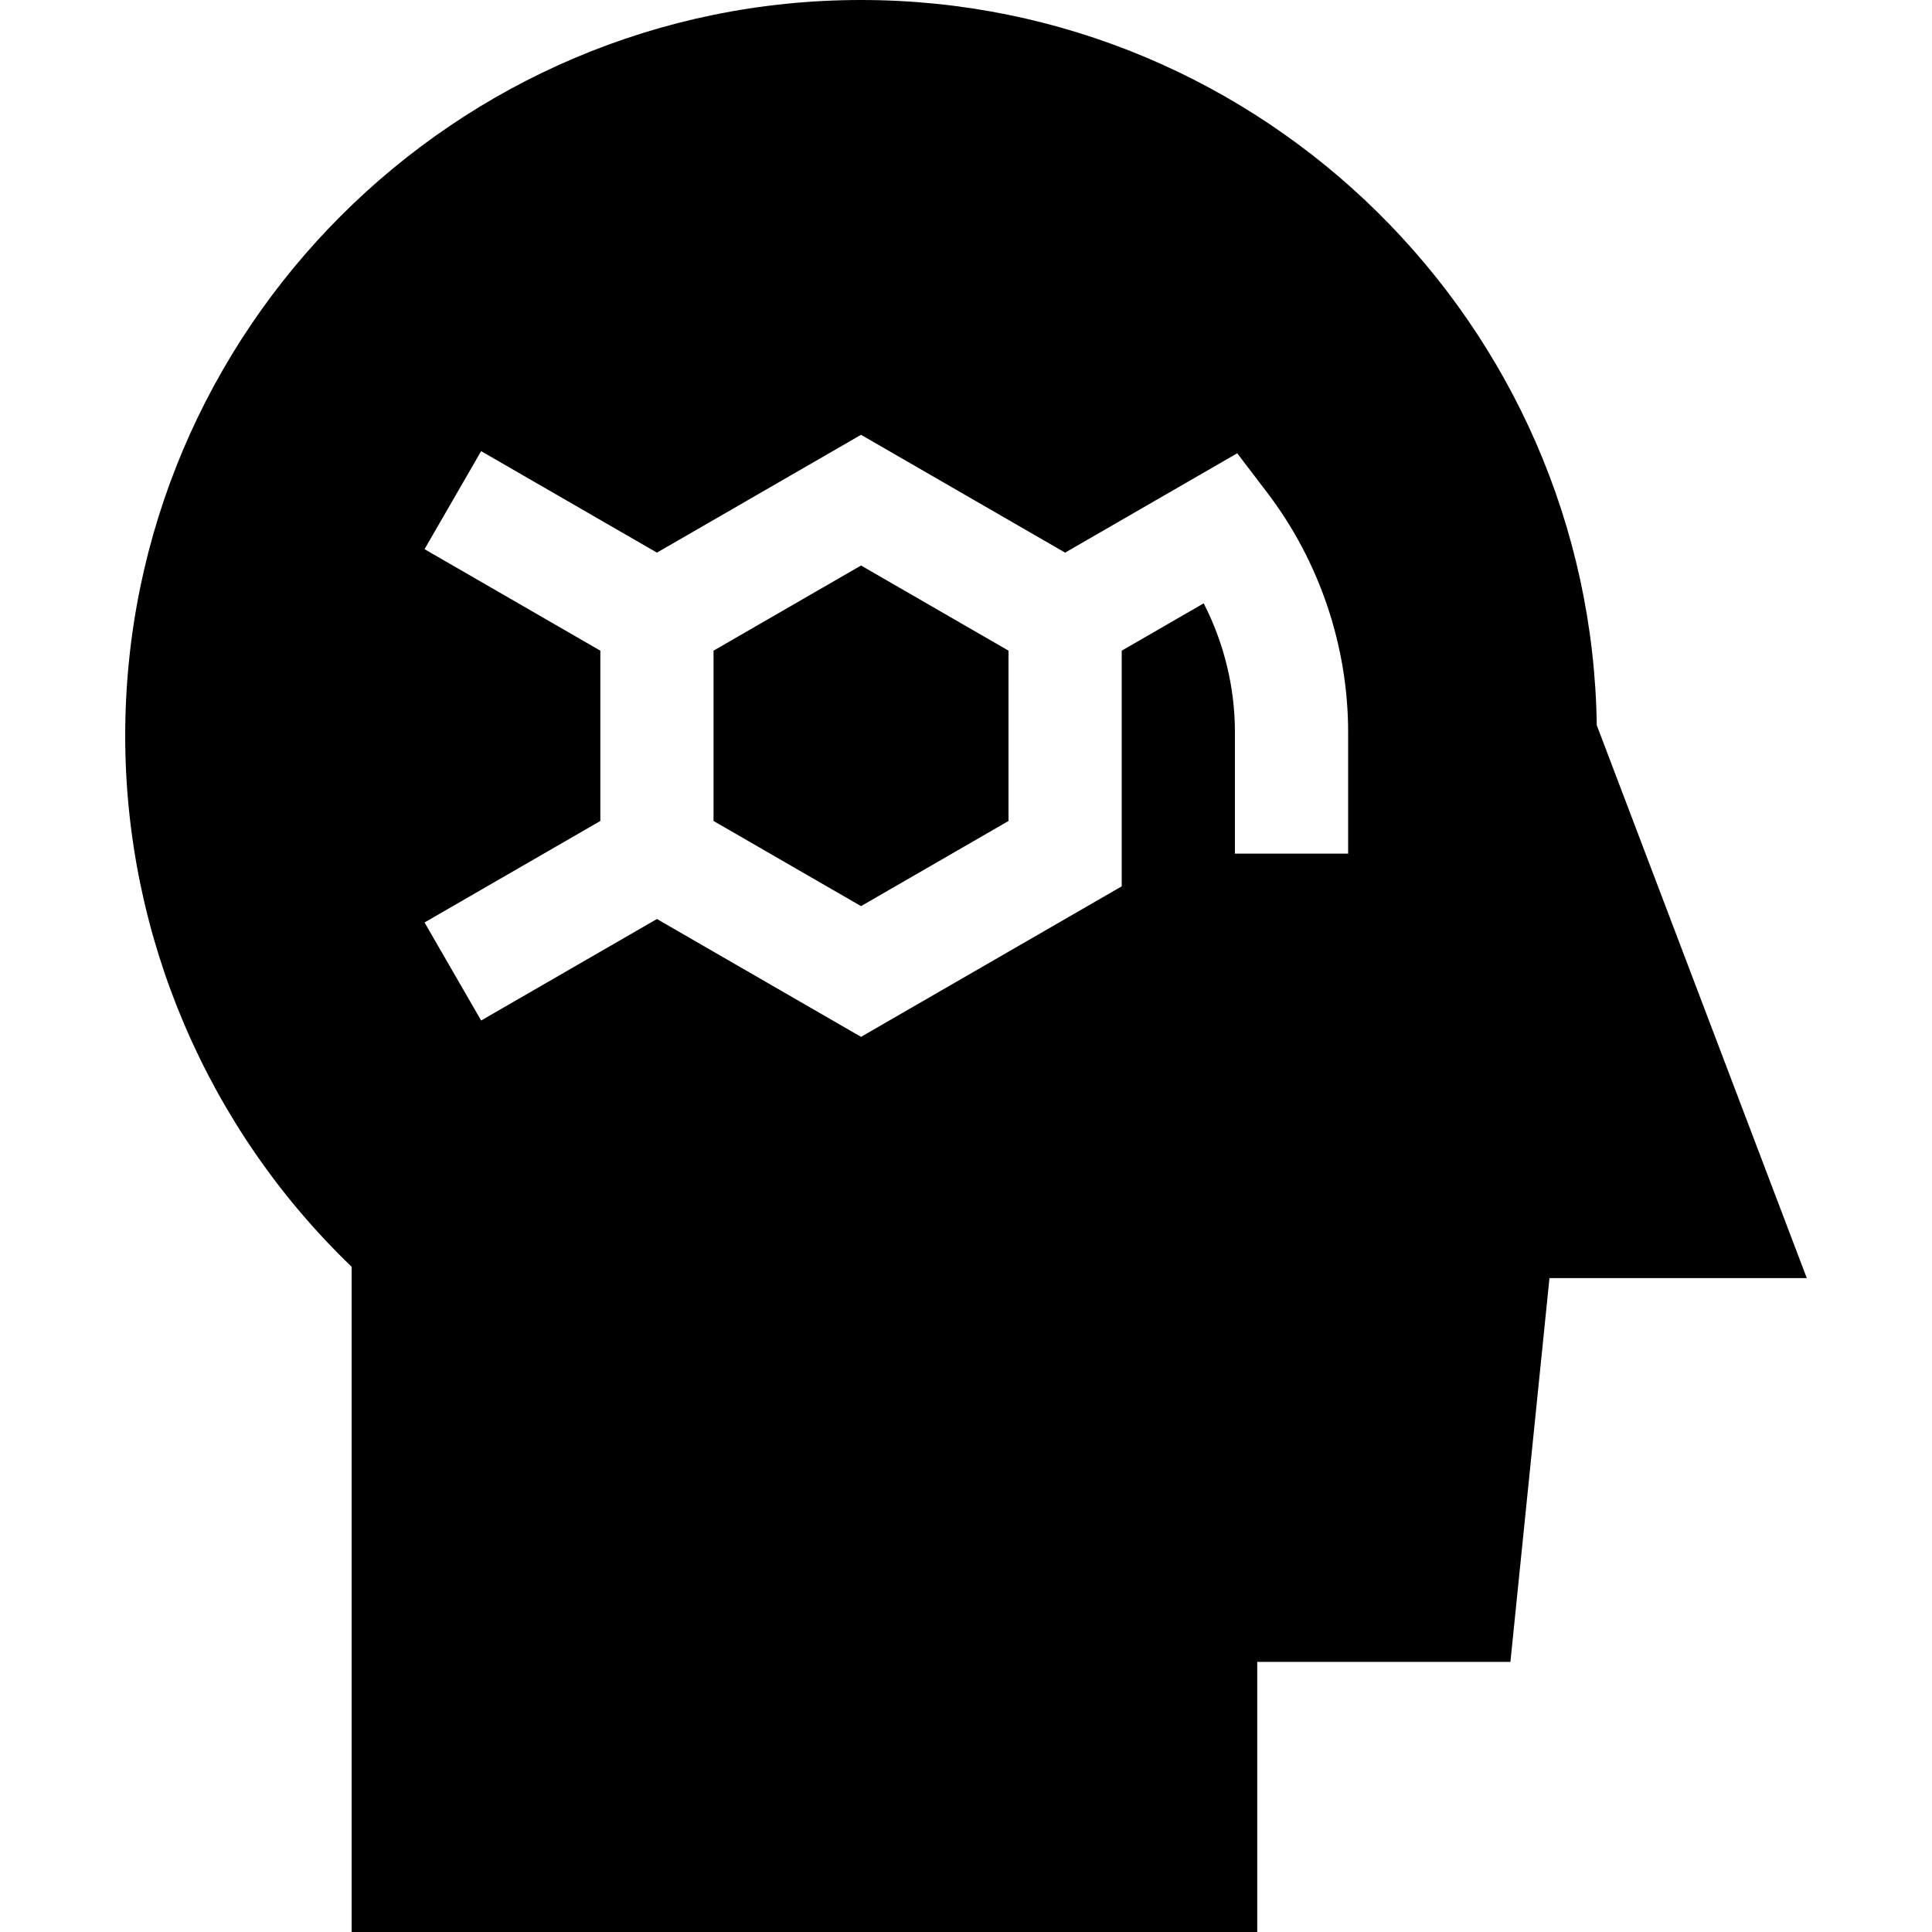 <svg id="Capa_1" enable-background="new 0 0 512 512" height="512" viewBox="0 0 512 512" width="512" xmlns="http://www.w3.org/2000/svg"><g><path d="m189.095 172.433v45.134l39.086 22.566 39.087-22.566v-45.134l-39.087-22.566z"/><path d="m423.161 192.194c-1.509-106.233-88.395-192.194-194.98-192.194-107.523 0-195 87.477-195 195 0 53.112 21.784 104.002 60 140.696v176.304h240v-71.582h67.093l10.353-101.707h68.193zm-65.893 34.033h-30v-32.209c0-11.855-2.888-23.615-8.275-34.126l-21.725 12.542v62.454l-69.087 39.887-54.086-31.227-46.587 26.896-15-25.98 46.587-26.896v-45.134l-46.587-26.896 15-25.98 46.587 26.896 54.086-31.227 54.087 31.227 45.61-26.333 7.999 10.504c13.794 18.113 21.391 40.626 21.391 63.394z"/></g></svg>